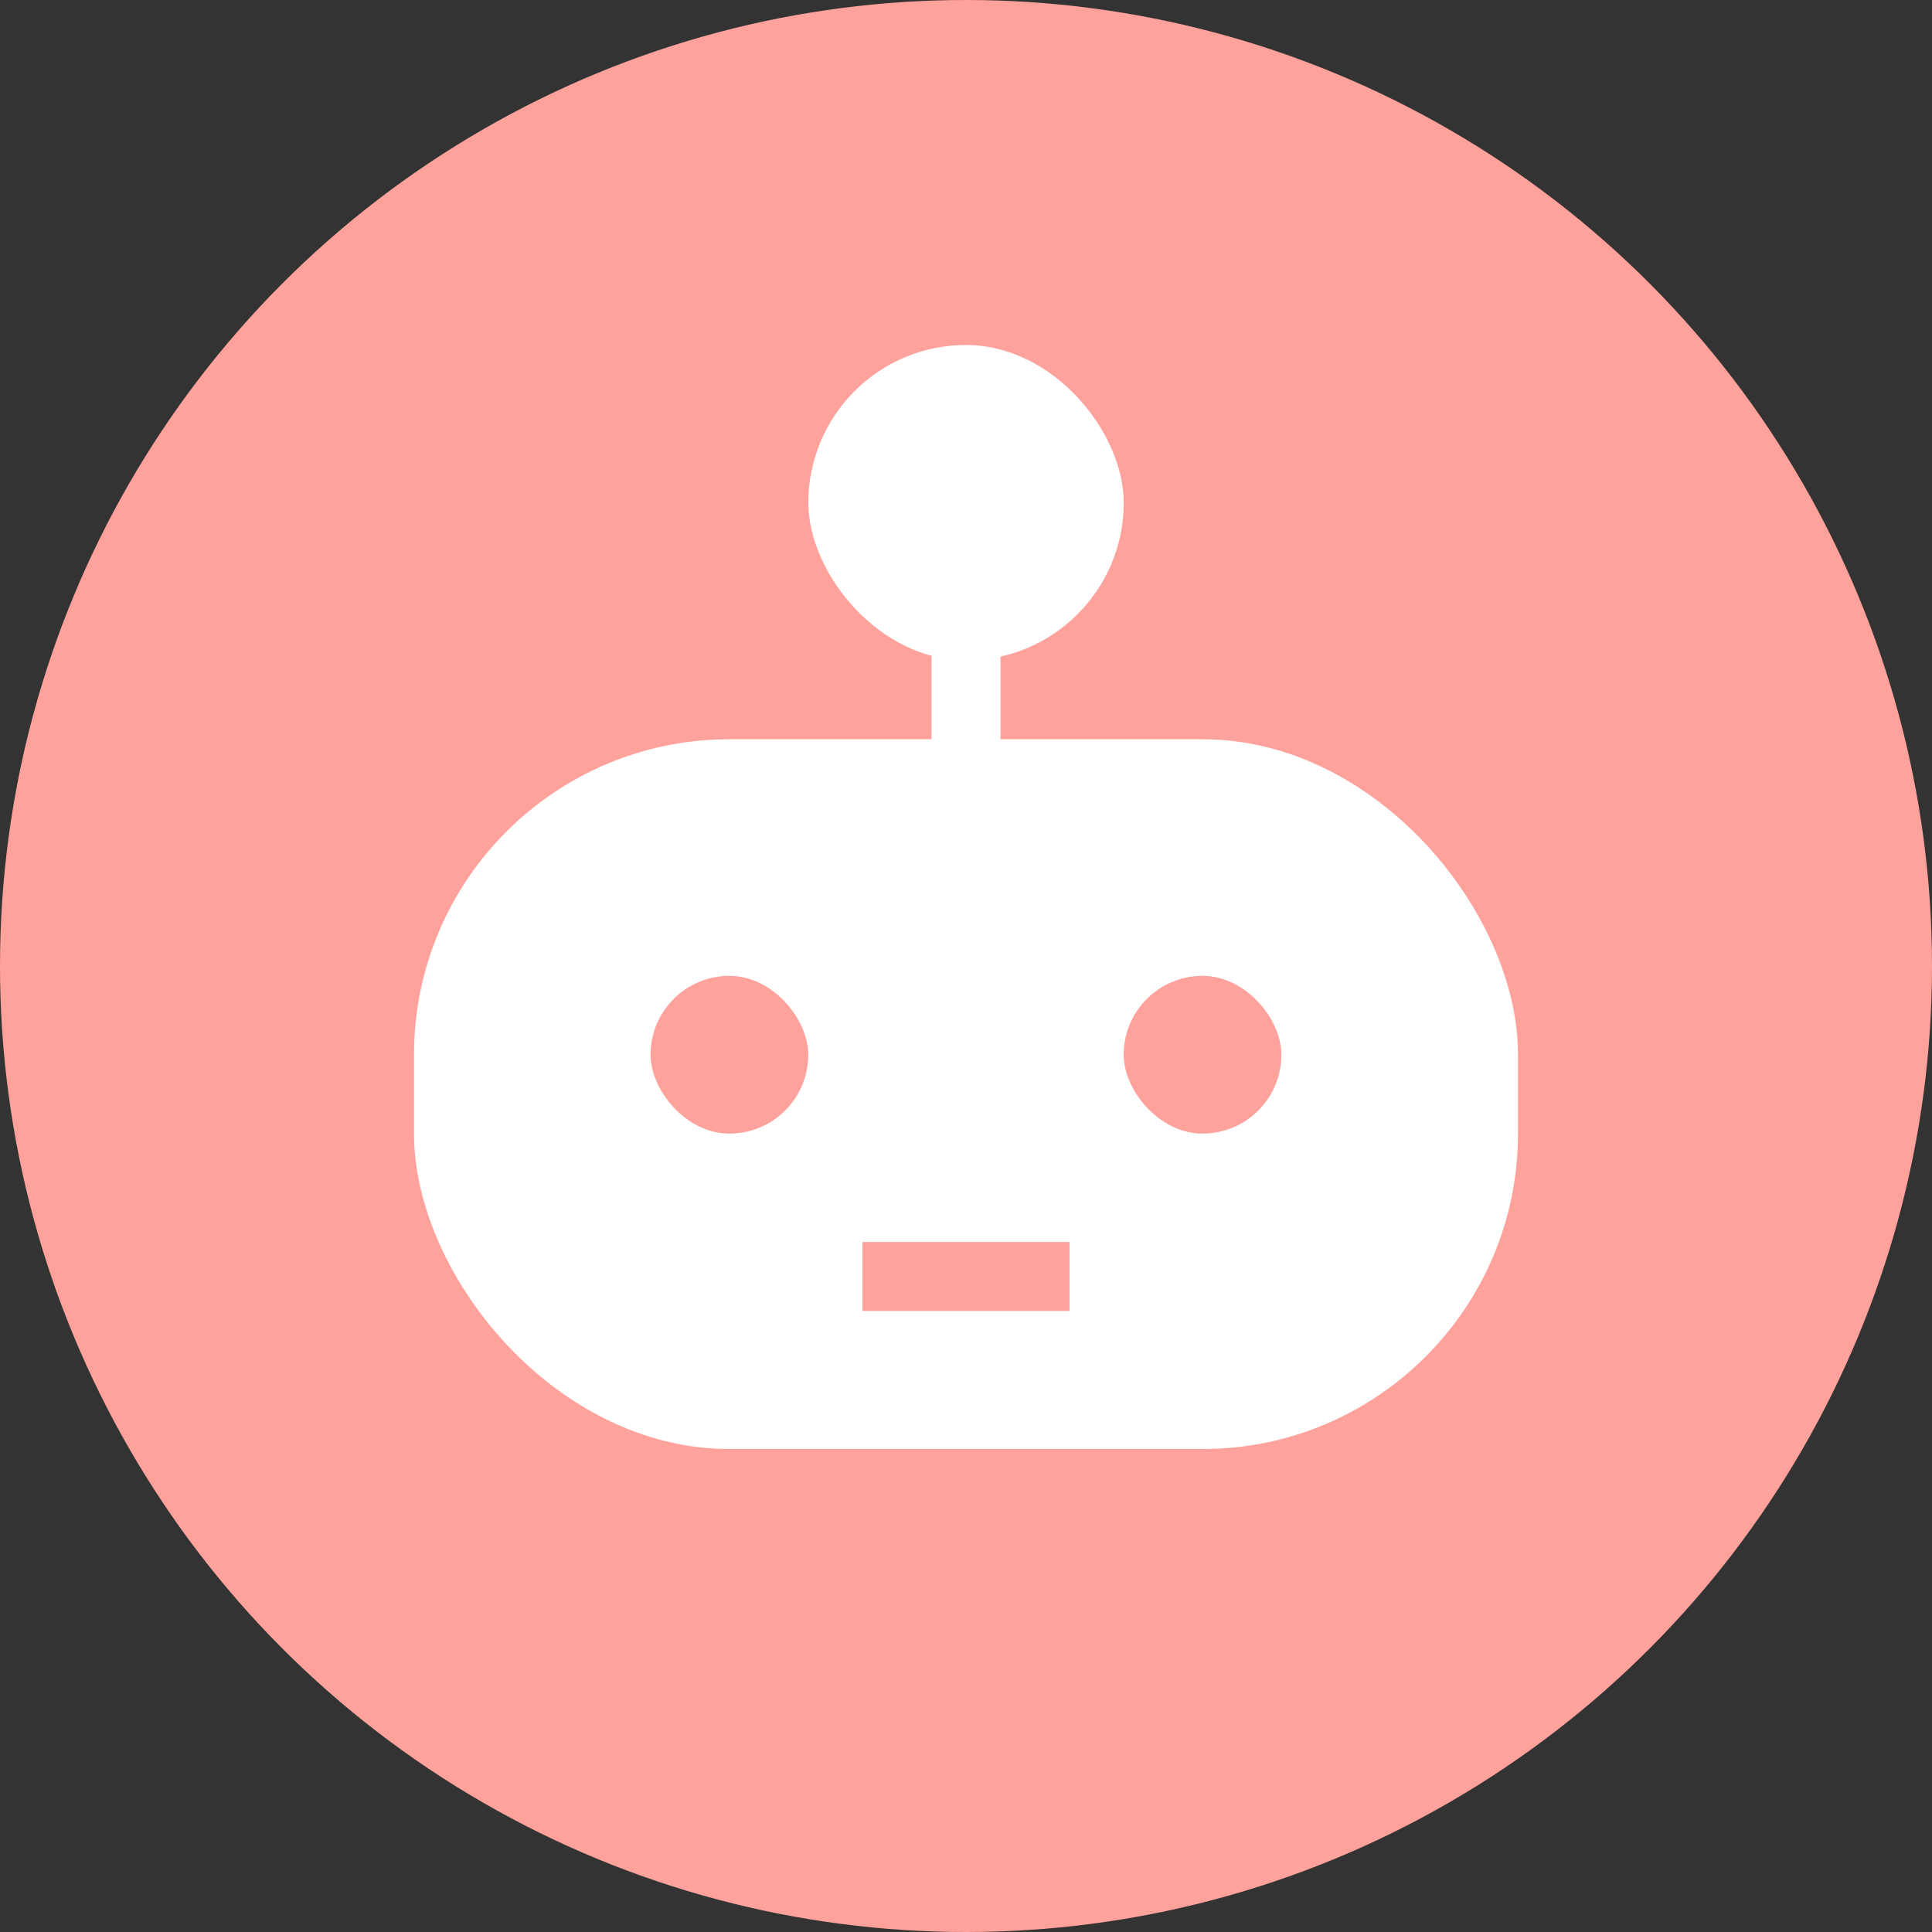 <svg width="28" height="28" viewBox="0 0 28 28" fill="none" xmlns="http://www.w3.org/2000/svg">
<rect x="0" y="0" width="28" height="28" fill="#333333" stroke="none"/>
<circle cx="14" cy="14" r="14" fill="#FFA29C"/>
<mask id="mask0_98_233" style="mask-type:alpha" maskUnits="userSpaceOnUse" x="0" y="0" width="28" height="28">
<circle cx="14" cy="14" r="14" fill="#E0E0E0"/>
</mask>
<g mask="url(#mask0_98_233)">
<rect x="6" y="10.714" width="16" height="10.286" rx="4.571" fill="white"/>
<path d="M12.5 18.5H15.5" stroke="#FFA29C"/>
<rect x="13.5" y="8" width="1" height="6.29" rx="0.5" fill="white"/>
<rect x="11.715" y="5" width="4.571" height="4.571" rx="2.286" fill="white"/>
<rect x="9.428" y="14.143" width="2.286" height="2.286" rx="1.143" fill="#FFA29C"/>
<rect x="16.285" y="14.143" width="2.286" height="2.286" rx="1.143" fill="#FFA29C"/>
</g>
</svg>
